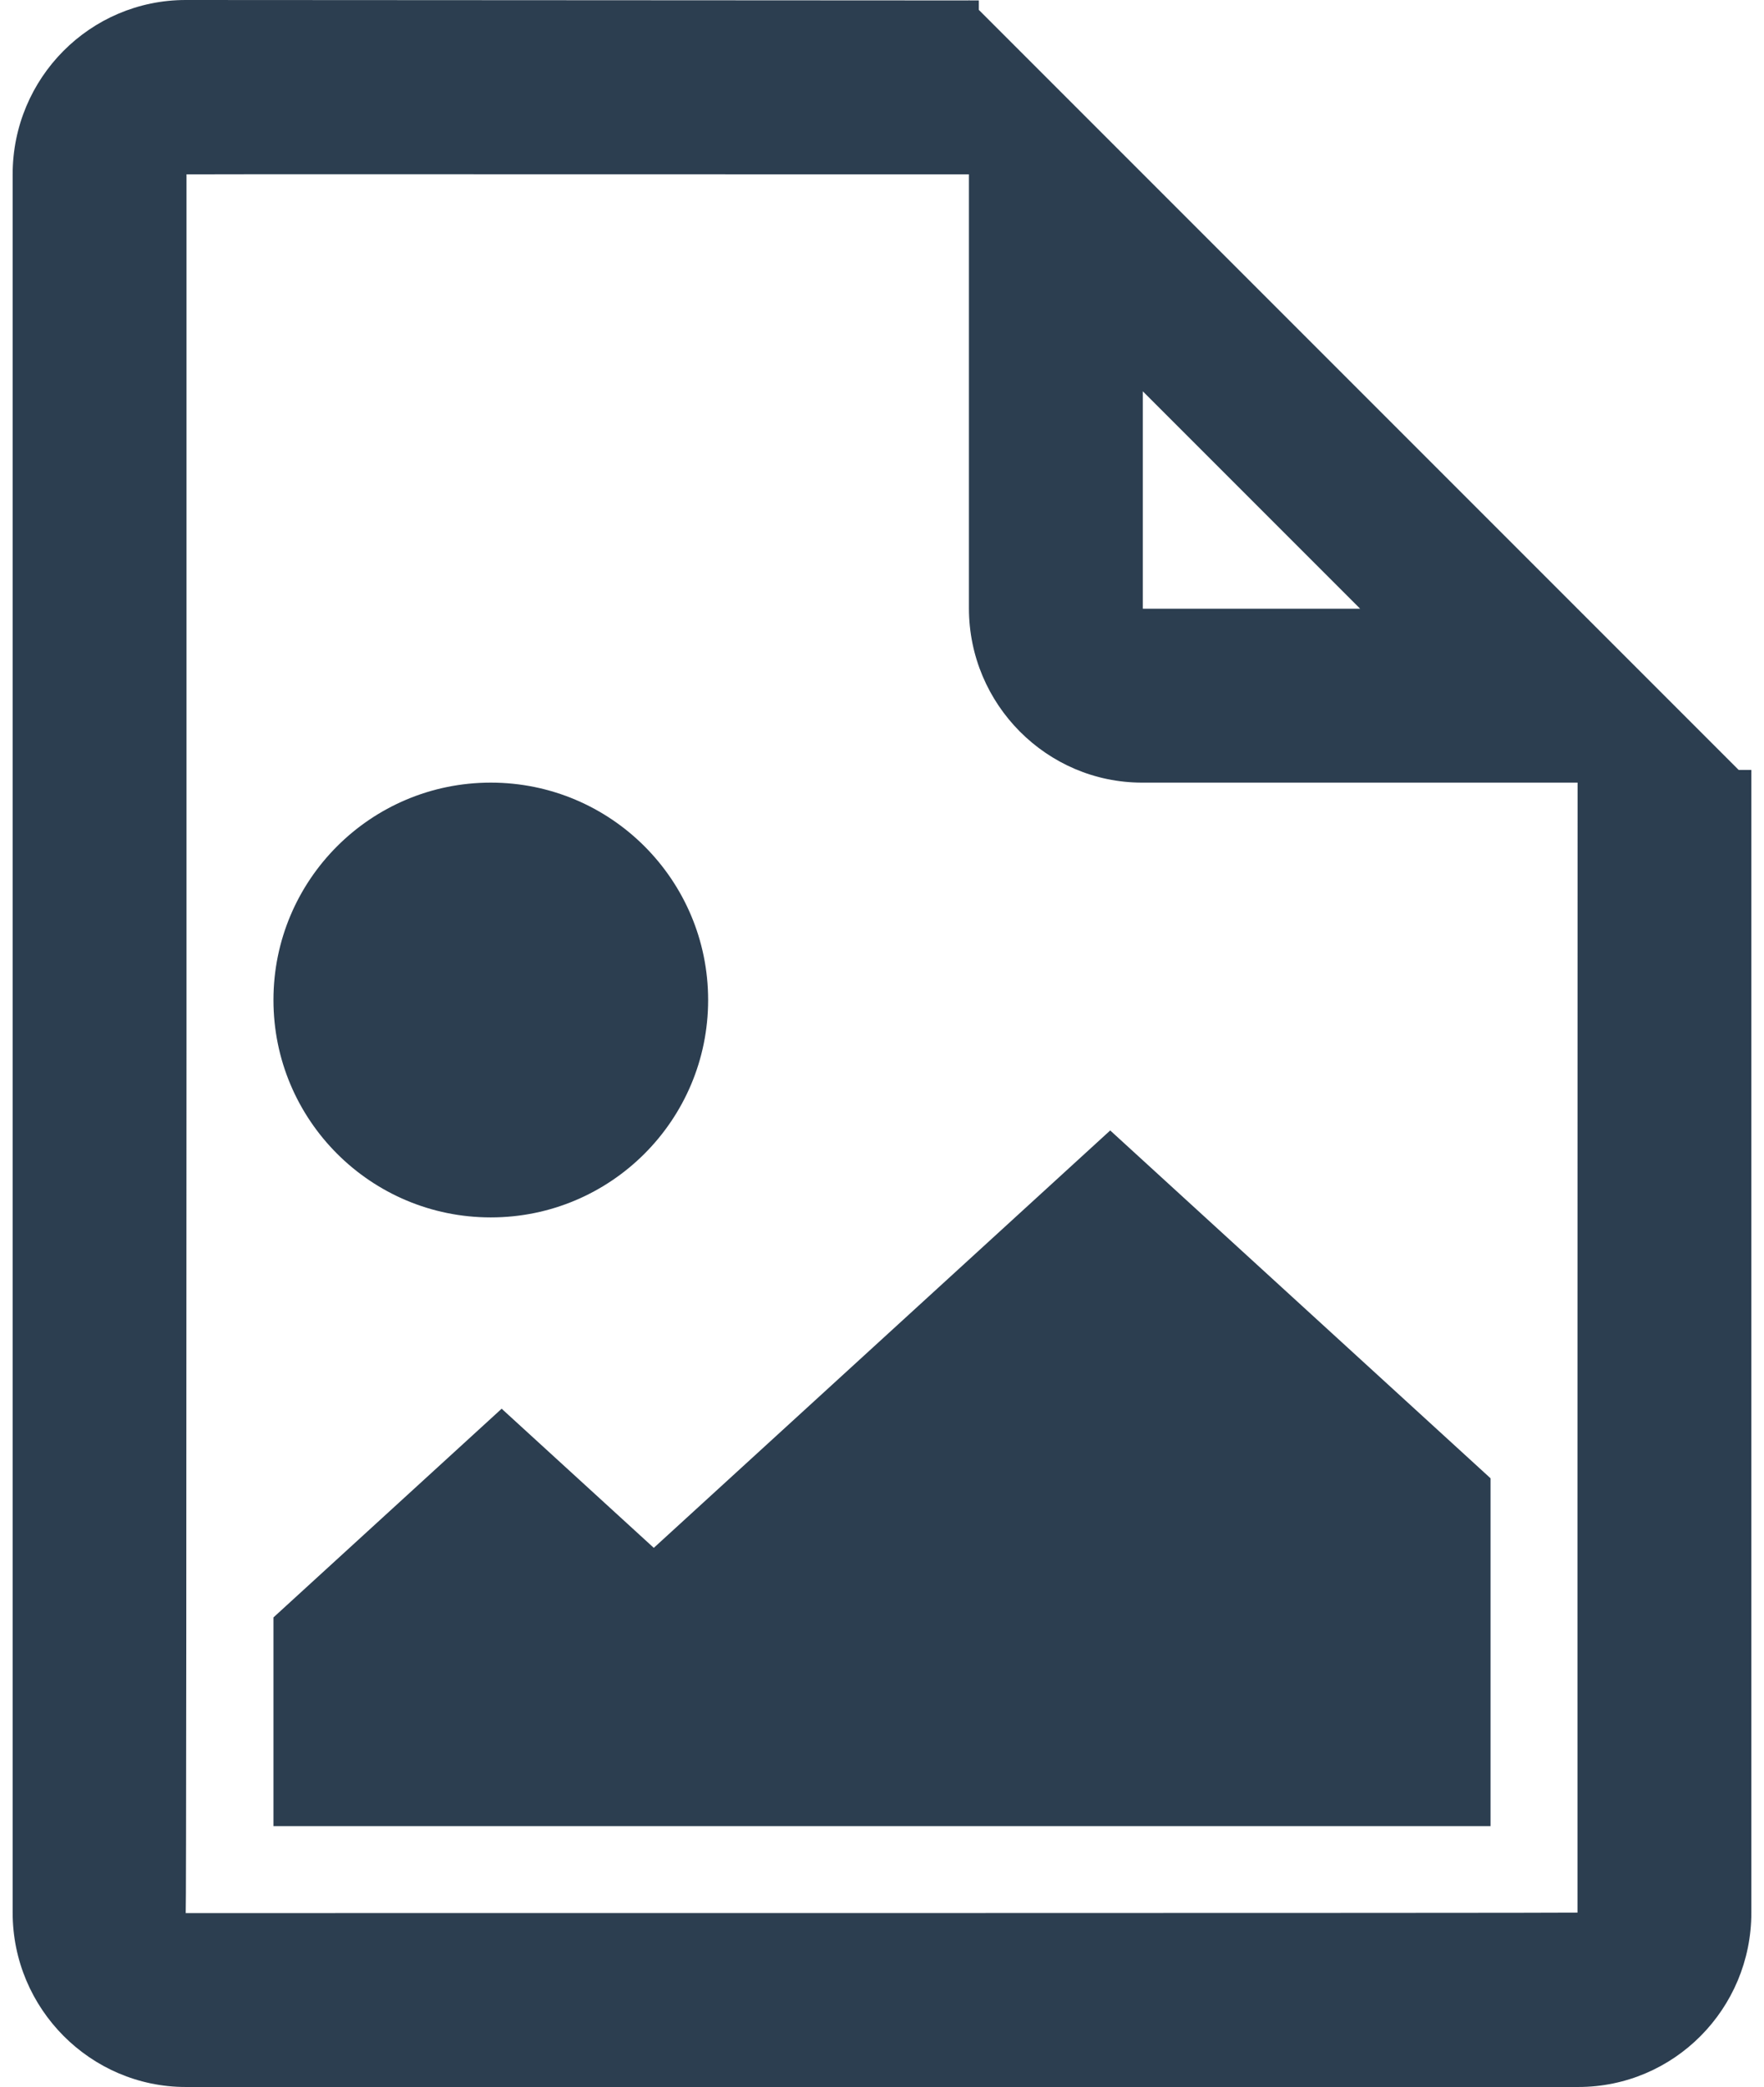 <?xml version="1.0" encoding="UTF-8" standalone="no"?>
<svg width="9.3" height="11" viewBox="0 0 20 24" version="1.1" xmlns="http://www.w3.org/2000/svg" xmlns:xlink="http://www.w3.org/1999/xlink" xmlns:sketch="http://www.bohemiancoding.com/sketch/ns">
    <!-- Generator: Sketch 3.2 (9961) - http://www.bohemiancoding.com/sketch -->
    <title>picture</title>
    <desc>Created with Sketch.</desc>
    <defs></defs>
    <g id="Page-1" stroke="none" stroke-width="1" fill="none" fill-rule="evenodd" sketch:type="MSPage">
        <g id="UI-TOOLKIT" sketch:type="MSArtboardGroup" transform="translate(-2245, -274)" fill="#2C3E50">
            <g id="LEFT-MENU" sketch:type="MSLayerGroup" transform="translate(2220, 43)">
                <g id="ICONS" transform="translate(21, 93)" sketch:type="MSShapeGroup">
                    <path d="M15,138.005 L15,138 L15.005,138.005 L15.114,138.005 L15.114,138.114 L23.854,146.854 L24,146.854 L24,159.995 C24,161.103 23.109,162 22.009,162 L5.991,162 C4.898,162 4,161.102 4,159.995 L4,140.005 C4,138.897 4.891,138 5.991,138 L15,138.005 Z M15,140.005 L15,144.995 C15,146.102 15.898,147 16.991,147 L22.001,147 C21.999,152.743 22,159.995 22,159.995 C22,160.001 5.991,160 5.991,160 C6.003,160 6,140.005 6,140.005 C6,140.002 10.725,140.005 15,140.005 L15,140.005 Z M17,142.5 L17,145 L19.5,145 L17,142.5 Z M9.5,152 C10.881,152 12,150.881 12,149.5 C12,148.119 10.881,147 9.5,147 C8.119,147 7,148.119 7,149.5 C7,150.881 8.119,152 9.5,152 Z M21,155 L21,159 L7,159 L7,156.6 L9.625,154.2 L11.375,155.8 L16.625,151 L21,155 Z" id="picture"></path>
                </g>
            </g>
        </g>
    </g>
</svg>